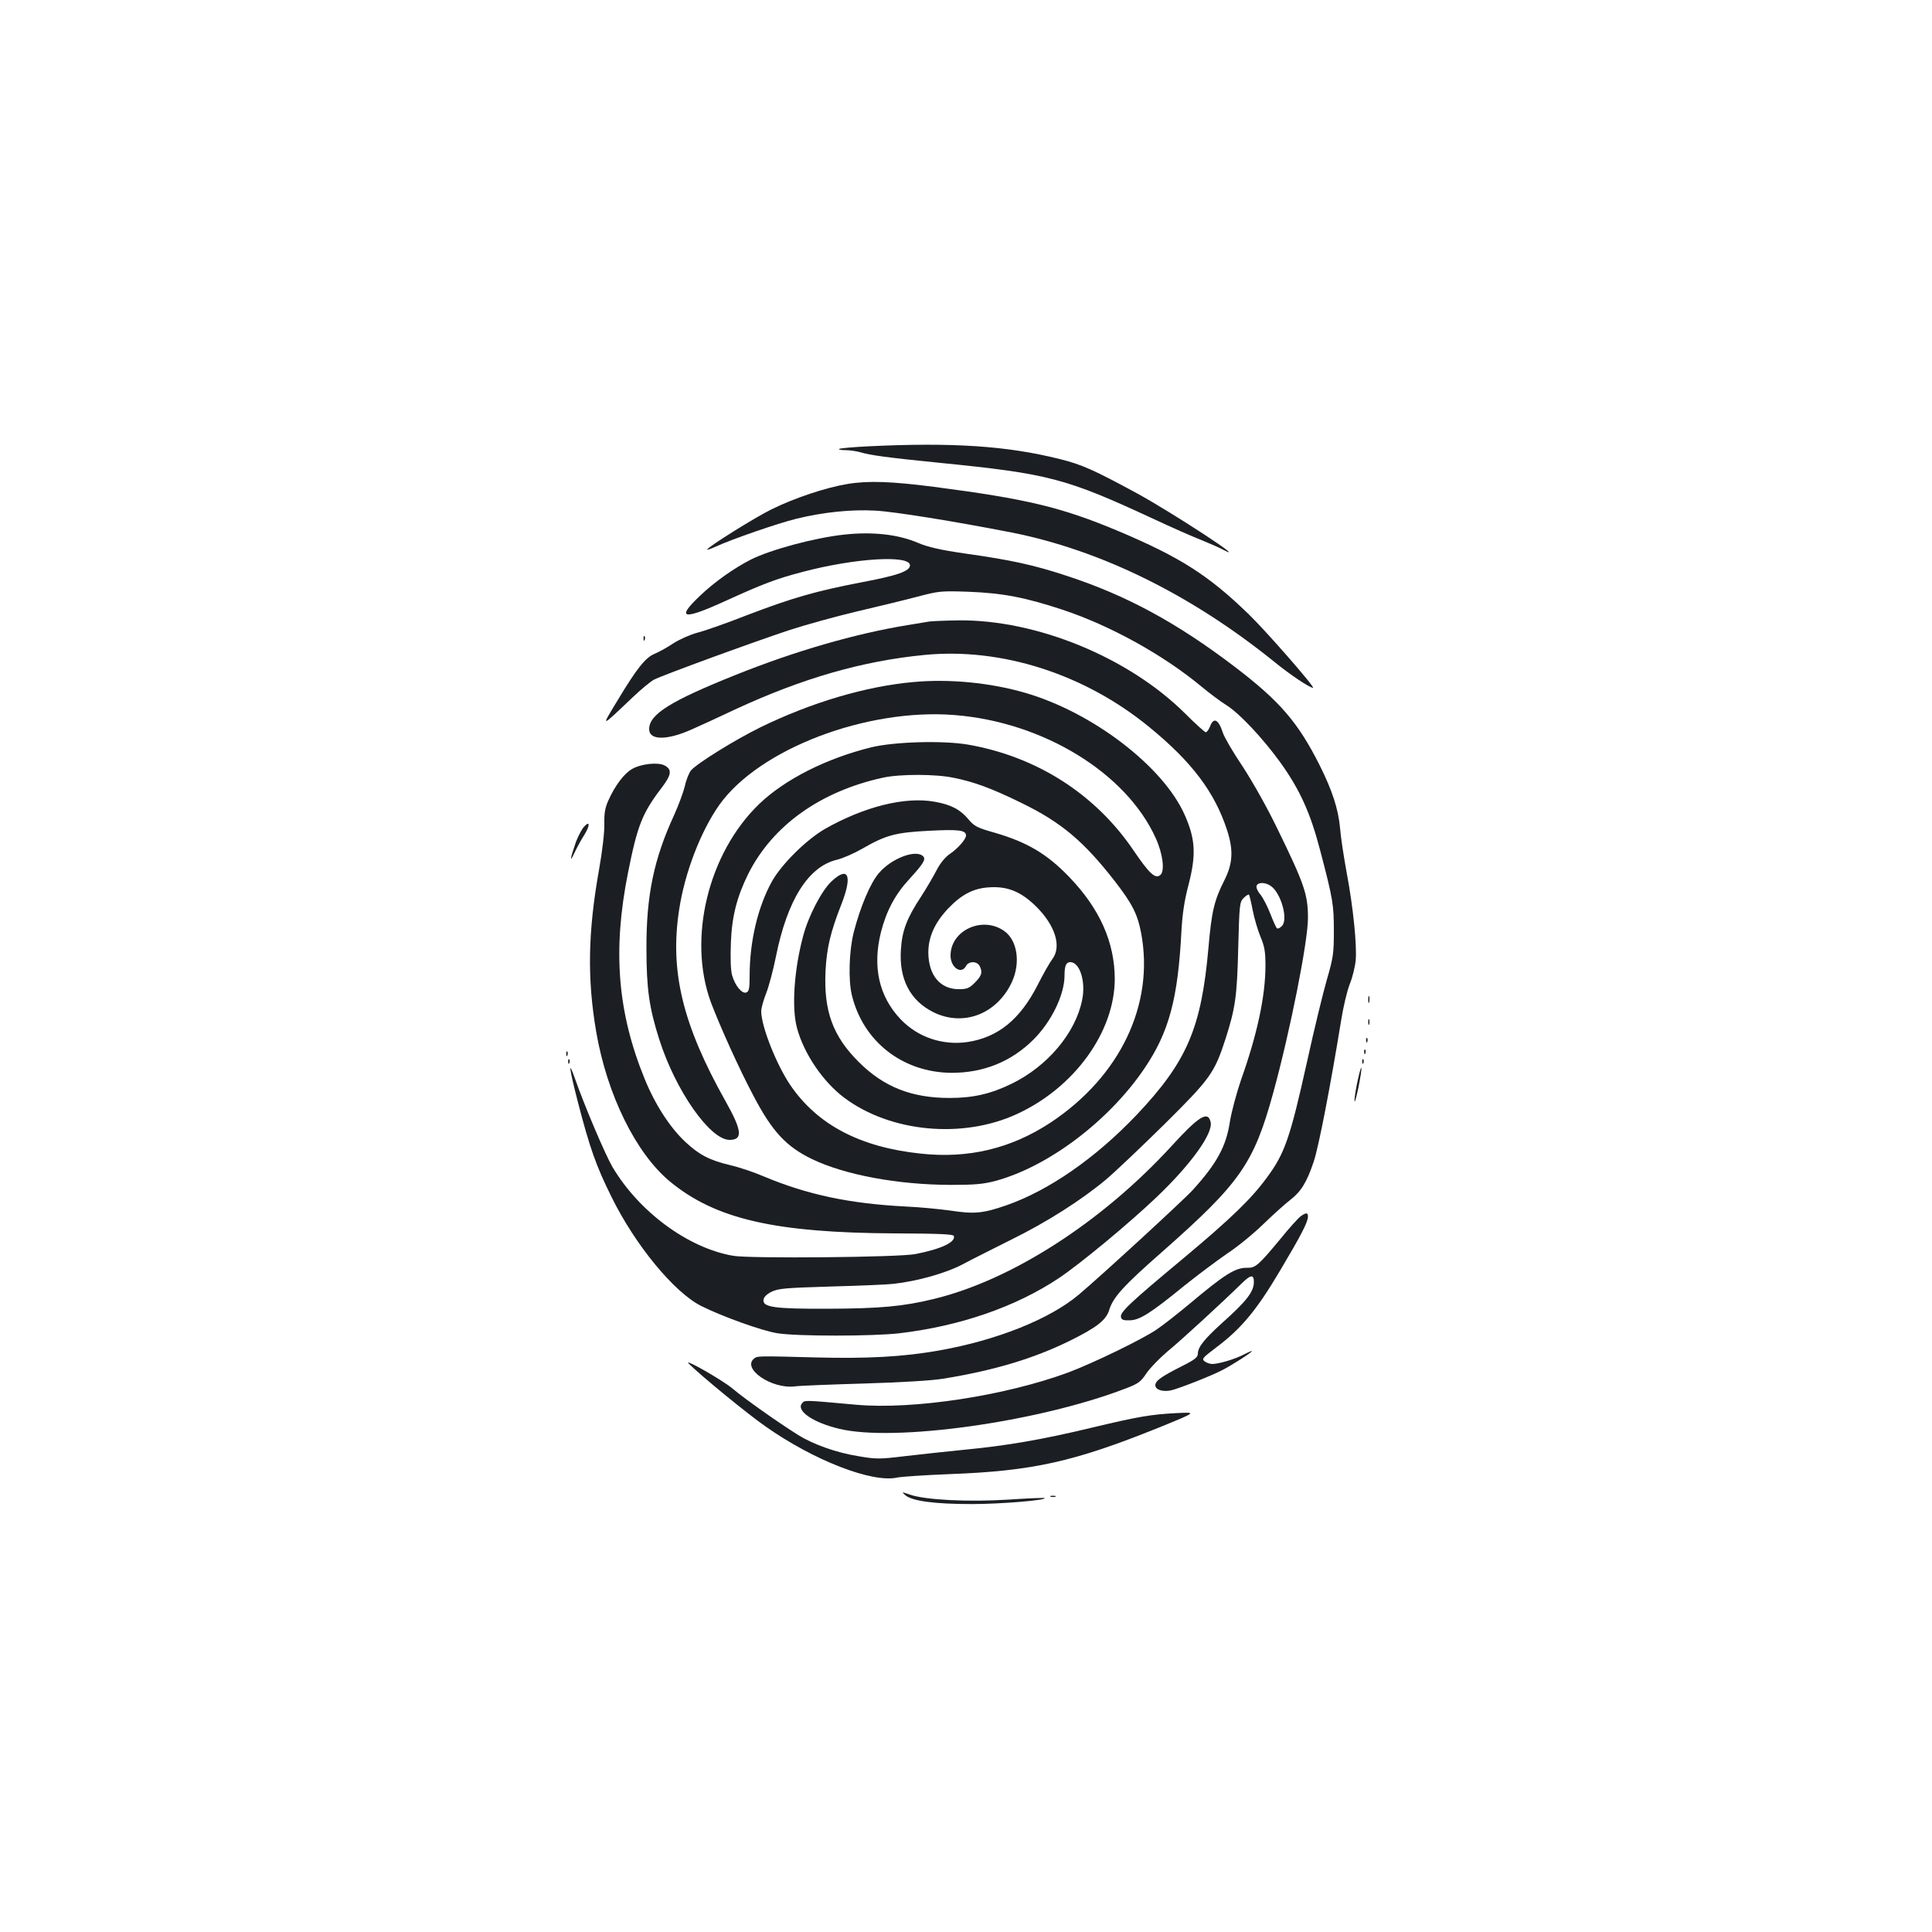 <?xml version="1.0" standalone="no"?>
<!DOCTYPE svg PUBLIC "-//W3C//DTD SVG 20010904//EN"
 "http://www.w3.org/TR/2001/REC-SVG-20010904/DTD/svg10.dtd">
<svg version="1.0" xmlns="http://www.w3.org/2000/svg"
 width="1000pt" height="1000pt" viewBox="0 0 1000 1000"
 preserveAspectRatio="xMidYMid meet">
<g transform="translate(0,1000) scale(0.1,-0.1)"
fill="#1b1f23" stroke="none">
<path d="M4497 7690 c-81 -4 -151 -10 -154 -14 -4 -3 11 -6 33 -6 21 0 55 -5
74 -10 57 -17 141 -28 408 -55 572 -57 656 -79 1117 -293 88 -41 196 -89 240
-106 44 -18 95 -40 113 -50 150 -78 -254 187 -442 290 -223 121 -287 150 -401
178 -271 68 -554 87 -988 66z"/>
<path d="M4387 7495 c-111 -18 -276 -73 -393 -131 -86 -42 -334 -197 -334
-209 0 -2 19 4 43 15 84 39 322 121 419 145 139 34 285 49 408 42 98 -5 408
-55 705 -113 460 -91 929 -321 1360 -669 82 -67 184 -135 201 -135 14 0 -243
294 -332 380 -209 203 -357 297 -680 433 -291 122 -472 165 -949 227 -217 28
-341 33 -448 15z"/>
<path d="M4370 7233 c-150 -16 -379 -77 -483 -129 -88 -45 -189 -116 -264
-188 -127 -120 -88 -127 133 -26 191 87 261 114 399 150 268 71 555 89 555 34
0 -30 -64 -53 -251 -88 -238 -46 -357 -80 -595 -171 -104 -41 -219 -81 -255
-90 -35 -9 -91 -34 -124 -55 -33 -22 -76 -46 -97 -54 -47 -20 -90 -73 -189
-237 -90 -149 -95 -150 76 12 44 42 94 83 110 91 43 23 534 202 705 258 80 26
235 69 345 95 110 26 252 60 315 77 111 29 121 30 265 25 176 -7 291 -29 485
-93 247 -82 520 -233 718 -397 42 -35 102 -80 133 -99 66 -42 185 -169 275
-293 102 -142 157 -263 208 -460 66 -251 70 -279 70 -415 0 -114 -3 -136 -36
-250 -20 -69 -66 -258 -102 -422 -89 -401 -116 -478 -210 -605 -81 -110 -186
-211 -426 -412 -284 -236 -333 -283 -328 -308 3 -14 12 -18 45 -17 52 1 106
35 284 180 70 56 169 130 220 165 52 34 137 103 189 154 52 50 114 106 138
124 57 44 86 92 122 199 26 78 87 394 142 732 11 69 31 154 45 188 14 35 27
89 30 121 7 78 -13 277 -47 456 -15 83 -31 186 -34 230 -9 97 -40 193 -105
323 -112 223 -207 333 -439 510 -301 229 -560 370 -872 472 -167 55 -283 81
-525 115 -130 19 -191 33 -243 55 -103 44 -234 59 -382 43z"/>
<path d="M4810 6783 c-14 -2 -65 -11 -115 -19 -268 -44 -577 -133 -884 -256
-340 -136 -451 -205 -451 -282 0 -58 90 -59 217 -3 43 19 146 66 228 105 347
161 659 251 980 282 398 39 827 -98 1162 -372 222 -181 340 -338 404 -534 34
-104 30 -173 -13 -259 -53 -104 -67 -163 -83 -350 -37 -418 -111 -590 -374
-868 -212 -222 -452 -389 -673 -466 -119 -41 -165 -46 -288 -27 -58 8 -161 18
-230 21 -293 15 -510 61 -737 156 -51 22 -129 48 -173 58 -108 26 -160 53
-231 119 -80 74 -158 194 -212 327 -141 345 -167 667 -86 1070 48 241 73 305
171 434 54 70 58 98 18 119 -34 18 -120 9 -168 -18 -41 -23 -89 -86 -124 -165
-17 -38 -21 -66 -20 -120 1 -42 -10 -139 -28 -240 -57 -320 -61 -562 -14 -836
56 -325 205 -628 381 -774 236 -195 543 -266 1167 -269 221 -1 300 -4 303 -13
11 -32 -65 -68 -199 -94 -83 -17 -858 -24 -943 -9 -233 40 -487 227 -625 460
-36 61 -144 314 -195 460 -35 99 -29 52 15 -120 63 -243 95 -334 175 -495 123
-250 325 -495 465 -565 110 -55 316 -129 395 -141 100 -16 491 -16 630 0 313
37 601 136 825 285 112 75 362 282 508 421 176 168 293 330 278 388 -14 59
-61 30 -204 -127 -360 -392 -827 -693 -1231 -790 -157 -38 -276 -49 -546 -50
-279 -1 -339 8 -333 47 2 14 17 29 42 41 34 17 73 20 306 27 147 4 294 10 326
14 124 14 269 55 355 100 46 25 161 82 254 129 183 90 362 204 490 311 44 37
179 165 300 284 241 239 261 267 319 446 50 157 59 218 65 467 6 228 7 238 28
260 12 12 25 20 28 17 2 -3 11 -39 19 -81 8 -41 26 -102 40 -136 21 -50 26
-77 26 -149 0 -157 -42 -355 -126 -591 -24 -70 -50 -168 -58 -217 -19 -127
-66 -215 -192 -354 -47 -52 -475 -445 -590 -542 -151 -127 -424 -236 -723
-289 -186 -33 -372 -43 -641 -36 -298 8 -300 8 -317 -6 -64 -52 90 -158 210
-144 29 4 192 10 362 15 193 6 347 15 408 25 264 43 466 104 652 195 142 70
190 108 206 160 20 66 74 126 276 303 402 355 472 454 573 821 88 320 180 784
180 905 0 122 -18 175 -158 462 -52 108 -127 241 -179 321 -50 74 -96 153
-103 175 -23 71 -48 84 -67 34 -6 -16 -16 -30 -22 -30 -5 0 -54 44 -108 98
-291 289 -767 485 -1171 481 -70 -1 -138 -4 -152 -6z m1768 -1369 c53 -37 91
-174 57 -207 -9 -10 -20 -15 -25 -12 -5 3 -20 37 -35 76 -15 38 -38 83 -52
100 -14 16 -22 36 -19 44 7 20 46 19 74 -1z"/>
<path d="M3331 6694 c0 -11 3 -14 6 -6 3 7 2 16 -1 19 -3 4 -6 -2 -5 -13z"/>
<path d="M4730 6470 c-249 -22 -531 -106 -795 -235 -132 -65 -325 -185 -358
-222 -10 -12 -25 -48 -32 -81 -8 -33 -33 -100 -55 -149 -105 -227 -145 -416
-144 -693 0 -206 14 -306 66 -469 84 -265 263 -521 364 -521 70 0 65 48 -20
199 -222 395 -290 672 -241 991 29 193 112 408 209 545 206 288 760 500 1216
464 459 -36 889 -299 1042 -637 37 -81 48 -171 24 -191 -26 -22 -57 7 -138
126 -198 293 -502 487 -858 549 -130 22 -380 15 -500 -14 -232 -57 -448 -166
-581 -294 -264 -255 -371 -697 -249 -1027 47 -124 146 -344 219 -481 98 -188
171 -265 305 -330 172 -82 443 -132 716 -133 128 0 169 4 234 21 274 75 585
310 769 581 128 189 174 361 192 711 5 88 15 158 36 237 41 158 37 239 -19
365 -111 251 -477 531 -826 632 -178 52 -391 73 -576 56z m207 -496 c105 -21
197 -55 348 -129 208 -101 324 -199 486 -407 89 -115 117 -170 135 -265 71
-371 -108 -745 -469 -984 -204 -134 -425 -187 -672 -160 -313 33 -534 149
-674 354 -72 106 -151 305 -151 383 0 15 11 56 25 91 14 35 37 121 51 191 59
294 168 467 316 502 29 7 87 32 129 56 125 72 173 85 349 94 155 8 190 3 190
-25 0 -19 -43 -68 -85 -96 -22 -15 -48 -46 -66 -81 -16 -31 -53 -95 -83 -141
-73 -111 -97 -175 -103 -273 -10 -152 48 -263 168 -323 155 -77 330 -10 407
157 45 99 28 215 -40 263 -112 80 -278 4 -278 -127 0 -62 56 -100 80 -54 14
26 56 26 70 1 17 -32 12 -51 -24 -87 -29 -29 -41 -34 -83 -34 -97 0 -157 72
-158 190 0 81 34 155 103 228 69 72 130 104 210 109 95 7 165 -21 243 -97 101
-99 135 -209 86 -274 -13 -17 -48 -78 -77 -136 -91 -177 -203 -268 -359 -293
-131 -20 -261 24 -350 118 -112 118 -146 272 -101 451 28 109 73 194 145 272
74 81 89 104 73 120 -37 37 -162 -10 -227 -85 -44 -49 -97 -173 -132 -308 -24
-95 -29 -245 -10 -325 58 -241 263 -401 516 -403 166 0 310 58 425 173 93 93
160 232 160 331 0 50 8 69 30 69 49 0 81 -101 61 -196 -34 -171 -180 -344
-366 -434 -107 -52 -198 -73 -320 -73 -197 0 -341 57 -471 187 -134 134 -181
264 -171 471 6 119 26 202 83 347 57 147 35 197 -51 117 -52 -48 -121 -181
-148 -284 -47 -175 -60 -371 -32 -475 35 -132 134 -279 245 -362 239 -179 613
-214 894 -84 298 137 506 426 506 700 -1 189 -77 361 -234 525 -116 121 -219
182 -388 231 -92 26 -106 34 -136 70 -42 50 -89 75 -173 90 -153 28 -364 -24
-570 -141 -96 -56 -223 -181 -274 -272 -73 -133 -115 -310 -115 -490 0 -63 -3
-79 -17 -84 -22 -9 -59 36 -74 90 -7 26 -9 88 -6 167 5 136 31 237 89 355 126
252 374 429 699 500 88 19 273 19 366 -1z"/>
<path d="M3023 5721 c-12 -13 -30 -48 -42 -79 -30 -86 -34 -113 -8 -57 13 28
36 70 51 93 31 50 30 77 -1 43z"/>
<path d="M7082 4825 c0 -16 2 -22 5 -12 2 9 2 23 0 30 -3 6 -5 -1 -5 -18z"/>
<path d="M7082 4710 c0 -14 2 -19 5 -12 2 6 2 18 0 25 -3 6 -5 1 -5 -13z"/>
<path d="M7071 4614 c0 -11 3 -14 6 -6 3 7 2 16 -1 19 -3 4 -6 -2 -5 -13z"/>
<path d="M7061 4554 c0 -11 3 -14 6 -6 3 7 2 16 -1 19 -3 4 -6 -2 -5 -13z"/>
<path d="M2931 4544 c0 -11 3 -14 6 -6 3 7 2 16 -1 19 -3 4 -6 -2 -5 -13z"/>
<path d="M2941 4504 c0 -11 3 -14 6 -6 3 7 2 16 -1 19 -3 4 -6 -2 -5 -13z"/>
<path d="M7051 4504 c0 -11 3 -14 6 -6 3 7 2 16 -1 19 -3 4 -6 -2 -5 -13z"/>
<path d="M7027 4406 c-9 -42 -17 -89 -16 -104 0 -15 9 16 20 68 23 115 20 145
-4 36z"/>
<path d="M6733 3705 c-12 -8 -60 -61 -106 -118 -111 -134 -129 -150 -169 -149
-63 2 -117 -32 -305 -190 -59 -49 -134 -108 -167 -130 -73 -50 -329 -174 -457
-222 -328 -121 -802 -193 -1096 -167 -277 25 -267 25 -282 7 -31 -38 57 -99
191 -131 284 -70 1030 34 1481 207 69 26 81 35 111 80 19 28 68 78 109 113 71
58 287 257 385 353 46 45 62 47 62 6 0 -50 -39 -100 -167 -214 -91 -83 -123
-123 -123 -157 0 -18 -16 -31 -82 -64 -107 -54 -138 -76 -138 -99 0 -23 37
-35 79 -27 38 8 202 72 265 104 51 26 156 93 156 100 0 2 -19 -6 -42 -18 -46
-24 -130 -49 -164 -49 -11 0 -28 6 -38 13 -17 13 -13 18 57 71 131 98 210 193
330 395 113 190 146 254 147 284 0 21 -9 22 -37 2z"/>
<path d="M3565 2942 c62 -62 301 -258 397 -325 250 -176 551 -293 681 -265 23
5 146 13 272 18 431 16 644 64 1081 240 199 81 199 81 97 76 -137 -7 -201 -18
-448 -77 -254 -61 -436 -92 -655 -113 -91 -9 -229 -24 -306 -33 -132 -16 -149
-16 -242 0 -112 18 -231 60 -310 109 -107 67 -279 189 -337 238 -49 43 -263
165 -230 132z"/>
<path d="M4687 2260 c37 -30 153 -45 343 -45 150 0 389 20 377 31 -2 2 -87 -1
-189 -8 -205 -13 -428 -2 -509 26 -43 15 -44 15 -22 -4z"/>
<path d="M5438 2253 c6 -2 18 -2 25 0 6 3 1 5 -13 5 -14 0 -19 -2 -12 -5z"/>
</g>
</svg>
